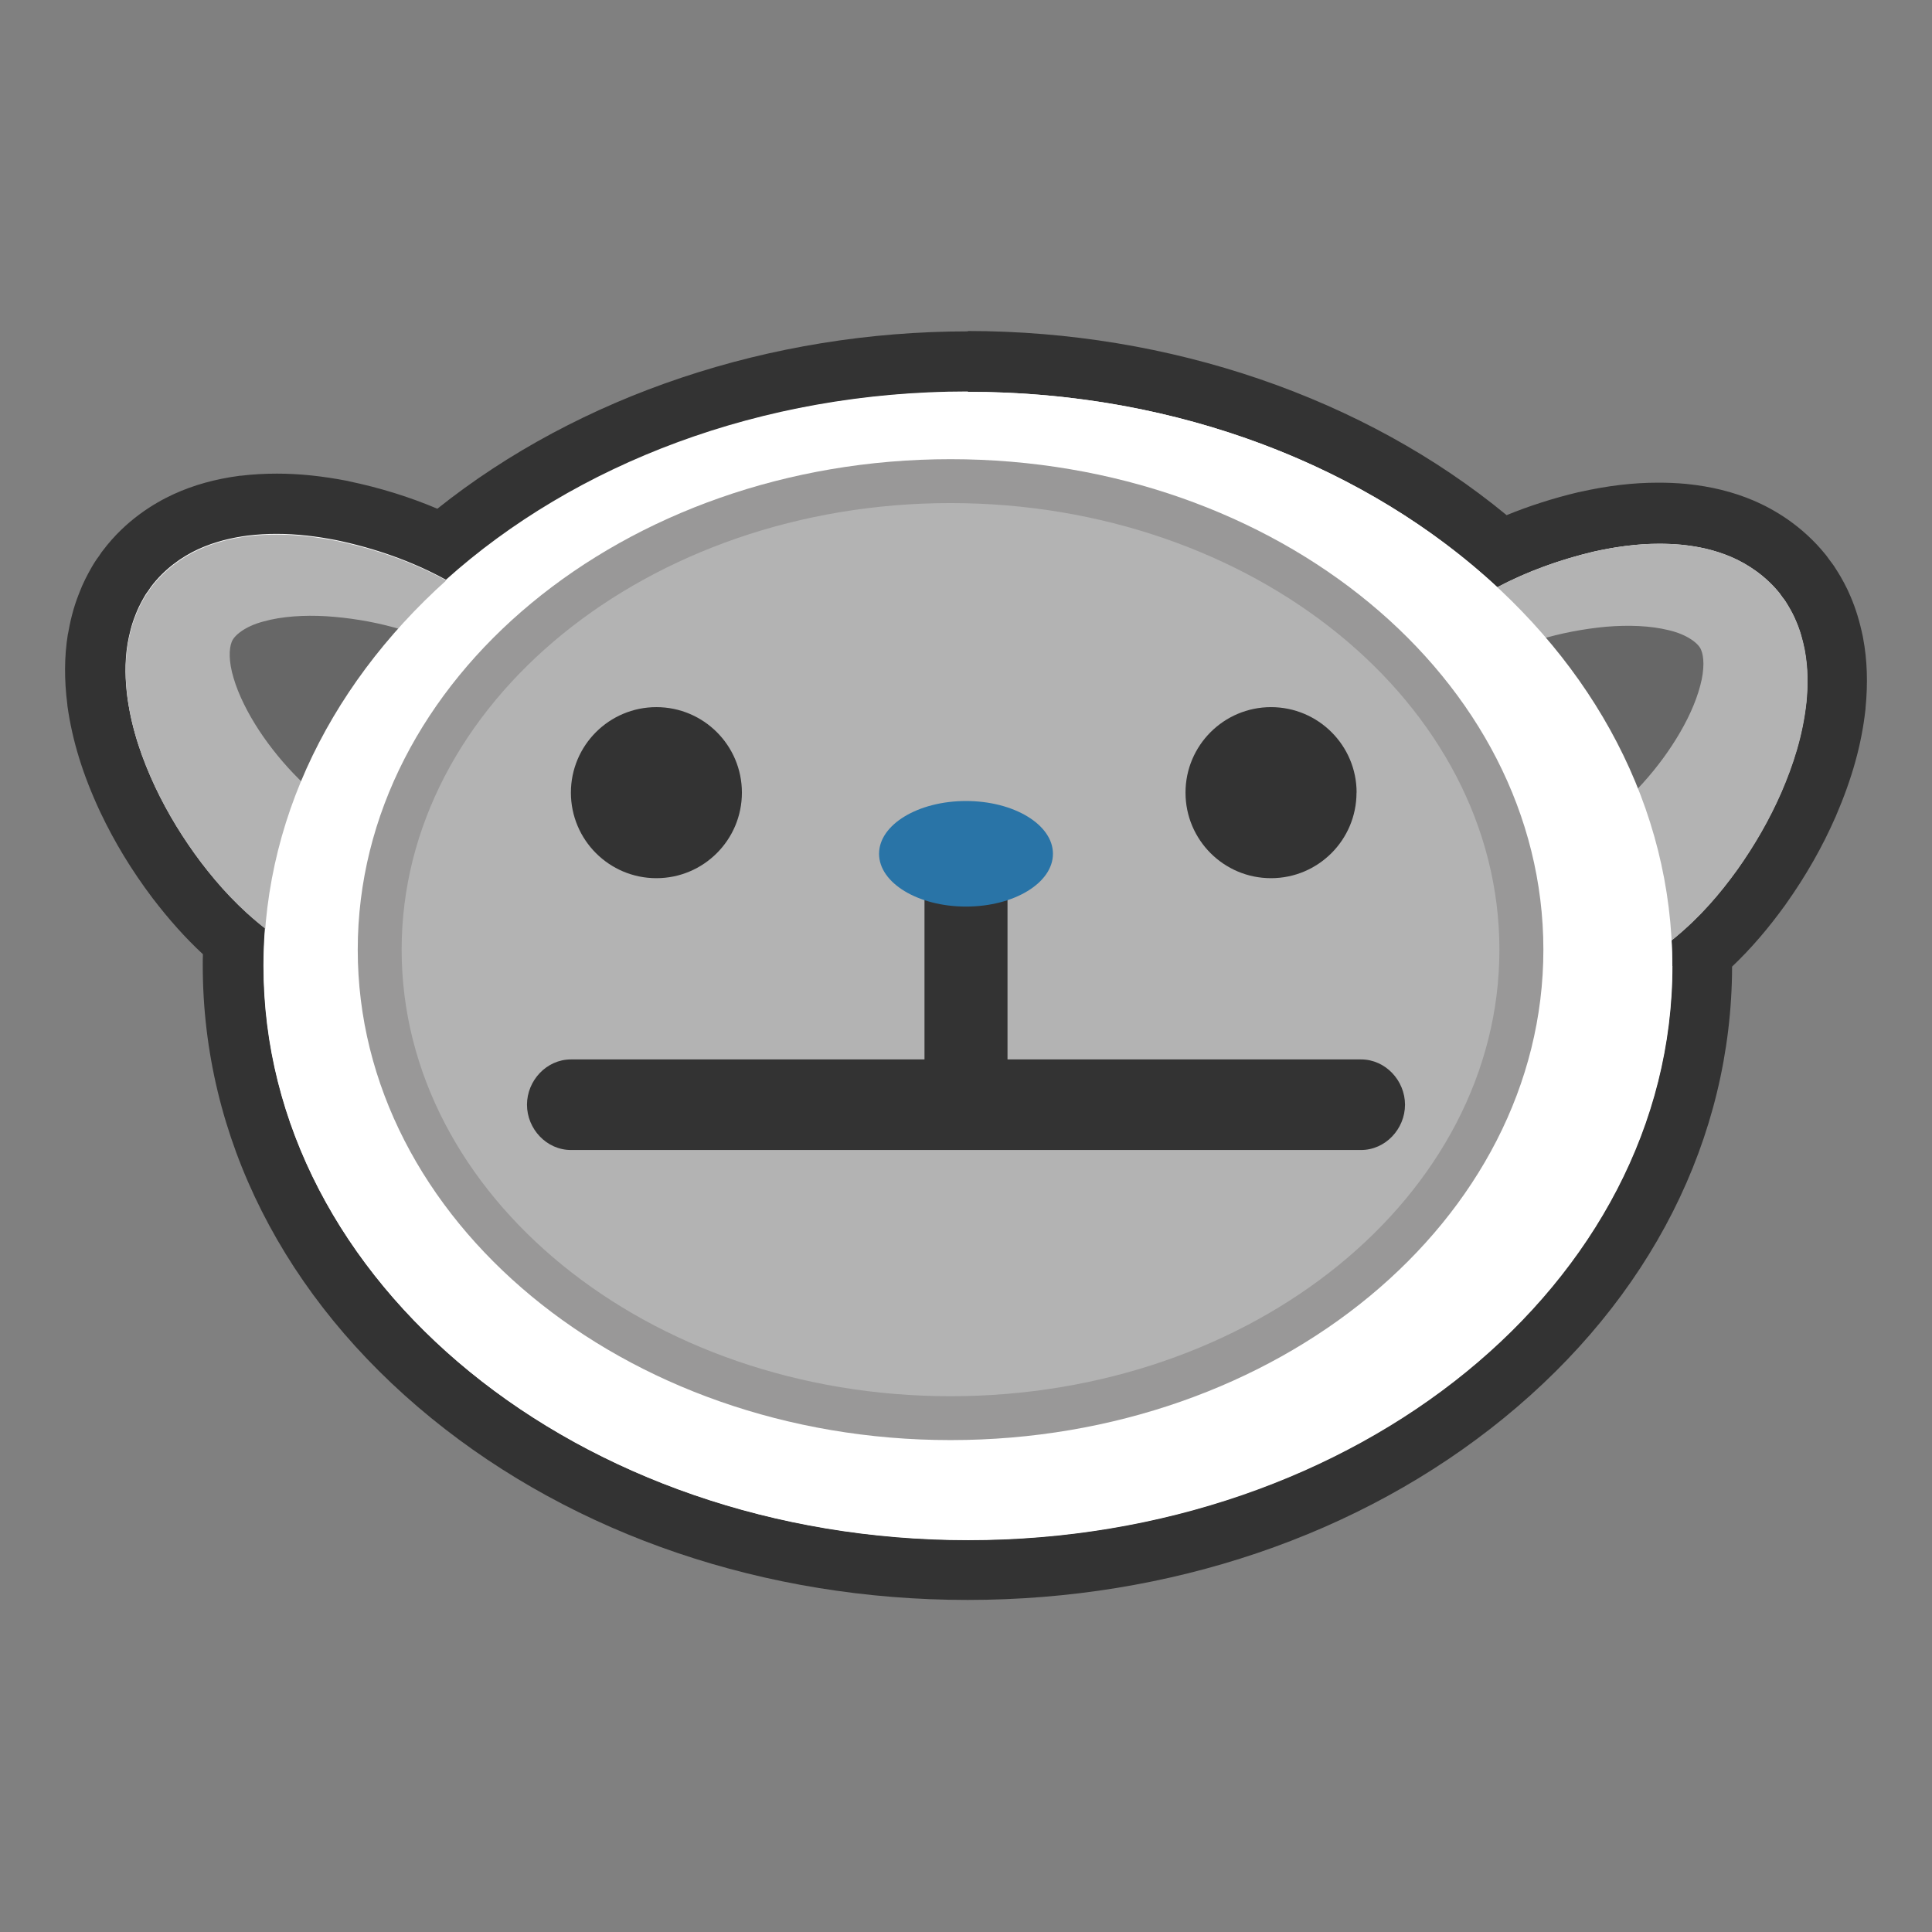 <?xml version="1.0" encoding="utf-8"?>
<!-- Generator: Adobe Illustrator 16.0.0, SVG Export Plug-In . SVG Version: 6.00 Build 0)  -->
<!DOCTYPE svg PUBLIC "-//W3C//DTD SVG 1.1//EN" "http://www.w3.org/Graphics/SVG/1.1/DTD/svg11.dtd">
<svg version="1.1" id="Layer_1" xmlns="http://www.w3.org/2000/svg" xmlns:xlink="http://www.w3.org/1999/xlink" x="0px" y="0px"
	 width="256px" height="256px" viewBox="0 0 256 256" enable-background="new 0 0 256 256" xml:space="preserve">
<rect x="0" y="0" width="256" height="256" fill="#808080" stroke="none"/>
<g>
	<path fill="#FFFFFF" d="M128.289,208.08c-53.671,0-97.336-35.924-97.336-80.082c0-1.04,0.027-2.11,0.08-3.2
		c-2.665-2.29-5.09-4.904-7.522-8.092c-2.62-3.476-4.752-6.987-6.535-10.752c-2.14-4.598-3.41-8.706-4.006-12.952
		c-0.39-2.997-0.38-5.683,0.03-8.256c0.229-1.317,0.58-2.952,1.279-4.68c0.38-1.036,0.96-2.11,1.271-2.668
		c0.359-0.648,0.53-0.89,0.78-1.222c0.069-0.09,0.159-0.213,0.369-0.537l0.08-0.13l0.08-0.12c2.51-3.33,5.62-5.22,7.79-6.22
		c2.311-1.06,4.82-1.76,7.681-2.14c1.46-0.18,2.909-0.26,4.359-0.26c2.71,0,5.45,0.28,8.63,0.89c4.761,0.99,9.19,2.47,13.24,4.4
		c18.26-15.38,43.49-24.16,69.71-24.16c26.811,0,52.431,9.12,70.78,25.1c3.439-1.59,7.16-2.86,11.1-3.81
		c3.59-0.8,6.65-1.17,9.7-1.17c1.091,0,2.19,0.05,3.271,0.14c2.91,0.29,5.439,0.91,7.8,1.92c2.19,0.94,5.351,2.74,7.96,5.98
		l0.09,0.11l0.08,0.12c0.221,0.32,0.32,0.44,0.391,0.54c0.26,0.33,0.42,0.56,0.81,1.2c0.55,0.91,1.03,1.84,1.35,2.62
		c0.591,1.36,1.03,2.82,1.39,4.58c0.49,2.62,0.58,5.3,0.291,8.27c-0.471,4.28-1.631,8.43-3.631,13.08
		c-1.66,3.79-3.689,7.36-6.22,10.93c-2.55,3.54-5.08,6.38-7.89,8.86c0.01,0.53,0.02,1.06,0.02,1.57
		c-0.01,44.161-43.66,80.081-97.32,80.081L128.289,208.08z M212.063,87.204c2.246,3.12,4.229,6.36,5.938,9.697
		c0.23-0.34,0.454-0.69,0.67-1.04c1.288-2.08,2.25-4.19,2.71-5.94c0.235-0.86,0.296-1.51,0.296-1.9
		c-0.309-0.17-0.813-0.39-1.512-0.55c-1.299-0.32-2.833-0.48-4.51-0.48c-0.827,0-1.69,0.04-2.57,0.11
		c-0.34,0.03-0.68,0.07-1.021,0.11V87.204z M34.44,86.814c0.012,0.39,0.09,1.02,0.345,1.857c0.518,1.76,1.54,3.84,2.891,5.91
		c0.377,0.57,0.78,1.14,1.202,1.71c1.882-3.59,4.085-7.06,6.594-10.39c-0.82-0.1-1.66-0.18-2.5-0.23c-0.57-0.03-1.17-0.05-1.76-0.05
		c-1.98,0-3.78,0.21-5.19,0.6c-0.75,0.2-1.26,0.44-1.57,0.62L34.44,86.814z"/>
	<path fill="#333333" d="M128.289,51.92c27.95,0,53.02,10.02,70.124,25.888c3.979-2.1,8.25-3.634,12.693-4.698
		c2.793-0.622,5.688-1.056,8.776-1.056c0.95,0,1.92,0.04,2.907,0.13c2.1,0.21,4.32,0.65,6.59,1.615c2.25,0.96,4.6,2.56,6.41,4.8
		c0.699,1.02,0.5,0.59,1.06,1.53c0.45,0.74,0.851,1.52,1.091,2.1c0.56,1.28,0.899,2.55,1.159,3.82c0.47,2.51,0.45,4.87,0.23,7.07
		c-0.49,4.4-1.761,8.26-3.33,11.9c-1.58,3.61-3.53,6.98-5.81,10.2c-2.311,3.21-4.921,6.26-8.351,9.09l-0.28,0.22l-0.08,0.05
		c0.061,1.12,0.09,2.24,0.09,3.38c0,42.02-41.779,76.08-93.319,76.08c-51.551,0-93.341-34.061-93.341-76.08
		c0-1.68,0.07-3.34,0.2-4.99c-3.45-2.7-6.109-5.63-8.47-8.729c-2.38-3.15-4.41-6.46-6.1-10.04c-1.671-3.59-3.051-7.41-3.66-11.8
		c-0.28-2.19-0.38-4.55,0.02-7.08c0.23-1.27,0.53-2.56,1.061-3.86c0.21-0.58,0.59-1.38,1.02-2.14c0.53-0.95,0.34-0.51,1.021-1.56
		c1.729-2.3,4.029-3.96,6.27-4.99c2.24-1.02,4.44-1.52,6.53-1.8c1.31-0.16,2.59-0.229,3.84-0.229c2.74,0,5.34,0.33,7.87,0.82
		c5.13,1.07,10.05,2.78,14.58,5.26c17.08-15.33,41.72-24.95,69.12-24.95 M39.891,103.48c3.04-7.287,7.407-14.075,12.85-20.18
		c-3.123-0.902-6.359-1.447-9.523-1.652c-0.677-0.04-1.354-0.06-2.022-0.06c-2.247,0-4.414,0.23-6.267,0.75
		c-2.477,0.64-4,1.91-4.26,2.776c-0.32,0.825-0.407,2.464,0.275,4.716c0.65,2.21,1.87,4.64,3.37,6.935
		c1.57,2.38,3.51,4.71,5.58,6.72 M217.036,104.473c1.875-1.98,3.613-4.23,5.021-6.51c1.443-2.332,2.595-4.81,3.177-7.024
		c0.619-2.27,0.479-3.91,0.14-4.72c-0.28-0.86-1.843-2.09-4.33-2.66c-1.62-0.41-3.474-0.59-5.4-0.59c-0.96,0-1.936,0.04-2.909,0.13
		c-2.61,0.25-5.258,0.73-7.846,1.45c5.173,6.05,9.295,12.75,12.15,19.92 M128.277,43.909c-26.229,0-51.537,8.51-70.325,23.5
		c-3.675-1.56-7.604-2.78-11.739-3.64l-0.063-0.02l-0.069-0.02c-3.431-0.66-6.421-0.97-9.391-0.97c-1.609,0-3.229,0.09-4.8,0.28
		h-0.1c-3.261,0.43-6.141,1.23-8.82,2.46c-2.601,1.2-6.32,3.45-9.33,7.44l-0.18,0.23l-0.16,0.24c-0.09,0.13-0.141,0.21-0.181,0.27
		c-0.409,0.54-0.67,0.95-1.09,1.69c-0.449,0.79-1.069,1.97-1.52,3.18c-0.83,2.05-1.23,3.93-1.48,5.34l-0.02,0.09l-0.021,0.08
		c-0.47,2.95-0.489,6.01-0.06,9.34v0.09c0.65,4.65,2.03,9.12,4.33,14.06l0.01,0.02l0.01,0.02c1.9,4.01,4.17,7.75,6.94,11.42
		c2.18,2.85,4.35,5.28,6.67,7.43c-0.021,0.5-0.021,0.99-0.021,1.47c0,22.77,10.75,44.08,30.28,60
		C76.2,203.439,101.431,212,128.2,212c26.761,0,51.99-8.55,71.041-24.08c19.479-15.88,30.22-37.13,30.27-59.84
		c2.5-2.376,4.8-5.05,7.09-8.23l0.021-0.03l0.02-0.03c2.69-3.796,4.851-7.6,6.61-11.623c2.18-5.067,3.43-9.576,3.939-14.23v-0.08
		c0.33-3.36,0.23-6.42-0.33-9.36l-0.01-0.06l-0.01-0.054c-0.42-2.03-0.939-3.73-1.63-5.34c-0.53-1.285-1.24-2.52-1.63-3.15
		c-0.43-0.716-0.69-1.09-1.08-1.59c-0.051-0.06-0.11-0.14-0.25-0.34l-0.17-0.24l-0.18-0.23c-3.131-3.88-6.891-6.03-9.5-7.15
		c-2.75-1.17-5.67-1.89-8.943-2.22l-0.04-0.007h-0.04c-1.189-0.11-2.41-0.16-3.623-0.16c-3.357,0-6.7,0.39-10.52,1.25l-0.061,0.01
		l-0.061,0.012c-3.315,0.79-6.489,1.81-9.479,3.032c-18.864-15.55-44.59-24.4-71.43-24.4L128.277,43.909z"/>
	<path fill="#676767" d="M62.613,83.465c0,0-31.14-10.856-37.239-2c-6.089,8.858,7.295,30.08,17.735,37.273
		c0,0-6.109-22.846,19.5-35.273H62.613z"/>
	<path fill="#B3B3B3" d="M60.585,86.54c-5.234-2.967-11.418-4.5-17.355-4.886c-2.95-0.172-5.89,0.017-8.29,0.687
		c-2.479,0.64-4,1.91-4.26,2.78c-0.32,0.83-0.41,2.47,0.27,4.72c0.65,2.21,1.87,4.64,3.37,6.93c3,4.56,7.34,8.96,11.4,11.21
		c4.46,2.48,6.06,8.11,3.58,12.57c-2.49,4.46-8.11,6.07-12.561,3.59c-0.409-0.22-0.79-0.47-1.14-0.74l-0.33-0.25
		c-3.52-2.73-6.21-5.7-8.61-8.84c-2.369-3.15-4.409-6.46-6.1-10.03c-1.67-3.59-3.05-7.41-3.66-11.8c-0.28-2.19-0.38-4.55,0.021-7.07
		c0.229-1.28,0.529-2.57,1.06-3.86c0.21-0.58,0.59-1.38,1.021-2.14c0.54-0.95,0.34-0.51,1.02-1.56c1.74-2.3,4.03-3.96,6.271-4.99
		c2.239-1.03,4.439-1.53,6.529-1.8c4.19-0.5,8.03-0.11,11.71,0.6c7.28,1.52,14.13,4.29,20.061,8.77c1.62,1.24,1.95,3.56,0.71,5.18
		c-1.13,1.5-3.181,1.89-4.771,0.98L60.585,86.54z"/>
	<path fill="#676767" d="M193.424,85.47c-11.565-5.202,30.81-11.735,37.162-3.054c6.346,8.68-3.925,27.01-14.154,34.495
		c0,0,2.95-19.74-23-31.44L193.424,85.47z"/>
	<path fill="#B3B3B3" d="M191.303,82.455c5.79-4.652,12.572-7.613,19.806-9.346c3.649-0.82,7.479-1.31,11.684-0.93
		c2.109,0.21,4.32,0.65,6.59,1.61c2.26,0.97,4.609,2.56,6.42,4.81c0.71,1.02,0.5,0.59,1.07,1.53c0.46,0.74,0.859,1.52,1.09,2.1
		c0.57,1.28,0.91,2.55,1.17,3.82c0.48,2.51,0.45,4.87,0.23,7.07c-0.48,4.4-1.75,8.26-3.32,11.9c-1.58,3.61-3.53,6.98-5.811,10.2
		c-2.31,3.21-4.91,6.26-8.35,9.09l-0.27,0.22c-3.94,3.24-9.761,2.67-13.011-1.27c-3.229-3.94-2.659-9.77,1.271-13.01
		c0.359-0.29,0.779-0.58,1.15-0.81c4-2.38,8.219-6.89,11.079-11.53c1.45-2.33,2.601-4.81,3.181-7.03
		c0.619-2.27,0.479-3.91,0.14-4.72c-0.28-0.86-1.84-2.09-4.33-2.66c-2.42-0.6-5.36-0.7-8.31-0.45c-5.92,0.56-12.061,2.27-17.2,5.38
		c-1.74,1.06-4.011,0.51-5.08-1.24c-0.97-1.6-0.57-3.66,0.85-4.8L191.303,82.455z"/>
	<path fill="#FFFFFF" d="M221.606,127.998c0,42.02-41.775,76.083-93.316,76.083c-51.551,0-93.341-34.06-93.341-76.08
		c0-42.01,41.78-76.08,93.33-76.08c51.54,0,93.311,34.06,93.311,76.08L221.606,127.998z"/>
	<path fill="#B3B3B3" d="M201.601,125.84c0,34.278-33.871,62.072-75.647,62.072c-41.77,0-75.64-27.794-75.64-62.072
		c0-34.29,33.868-62.085,75.64-62.085C167.729,63.755,201.6,91.549,201.601,125.84L201.601,125.84z"/>
	<path fill="#999898" d="M125.953,190.82c-43.313,0-78.55-29.15-78.55-64.98c0-35.84,35.237-64.996,78.55-64.996
		c43.317,0,78.553,29.156,78.553,64.996C204.506,161.67,169.271,190.82,125.953,190.82L125.953,190.82z M125.953,66.66
		c-40.104,0-72.733,26.547-72.733,59.18c0,32.625,32.62,59.166,72.729,59.166c40.11,0,72.73-26.54,72.73-59.166
		c0-32.633-32.63-59.18-72.74-59.18H125.953z"/>
</g>
<path fill="#333333" d="M128,147.27c-3.214,0-5.5-2.604-5.5-5.816v-29.087c0-3.217,2.286-5.82,5.5-5.82s5.5,2.604,5.5,5.82v29.087
	C133.5,144.665,131.212,147.27,128,147.27L128,147.27z"/>
<path fill="#2974A7" d="M139.521,113.13c0,3.863-5.159,6.996-11.52,6.996c-6.355,0-11.521-3.133-11.521-6.996
	c0-3.86,5.166-6.992,11.52-6.992C134.361,106.138,139.521,109.27,139.521,113.13z"/>
<path fill="#333333" d="M98.305,105.03c0,6.26-5.072,11.334-11.332,11.334c-6.256,0-11.326-5.075-11.326-11.335
	c0-6.26,5.07-11.33,11.326-11.33c6.26,0,11.332,5.07,11.332,11.32V105.03z M179.745,105.03c0,6.26-5.07,11.334-11.333,11.334
	c-6.254,0-11.326-5.075-11.326-11.335c0-6.26,5.08-11.33,11.33-11.33c6.261,0,11.341,5.07,11.341,11.32L179.745,105.03z
	 M180.355,152.38H75.647c-3.22,0-5.818-2.785-5.818-6c0-3.214,2.6-6,5.818-6h104.708c3.213,0,5.815,2.786,5.815,6
	C186.171,149.595,183.568,152.38,180.355,152.38z"/>
</svg>
